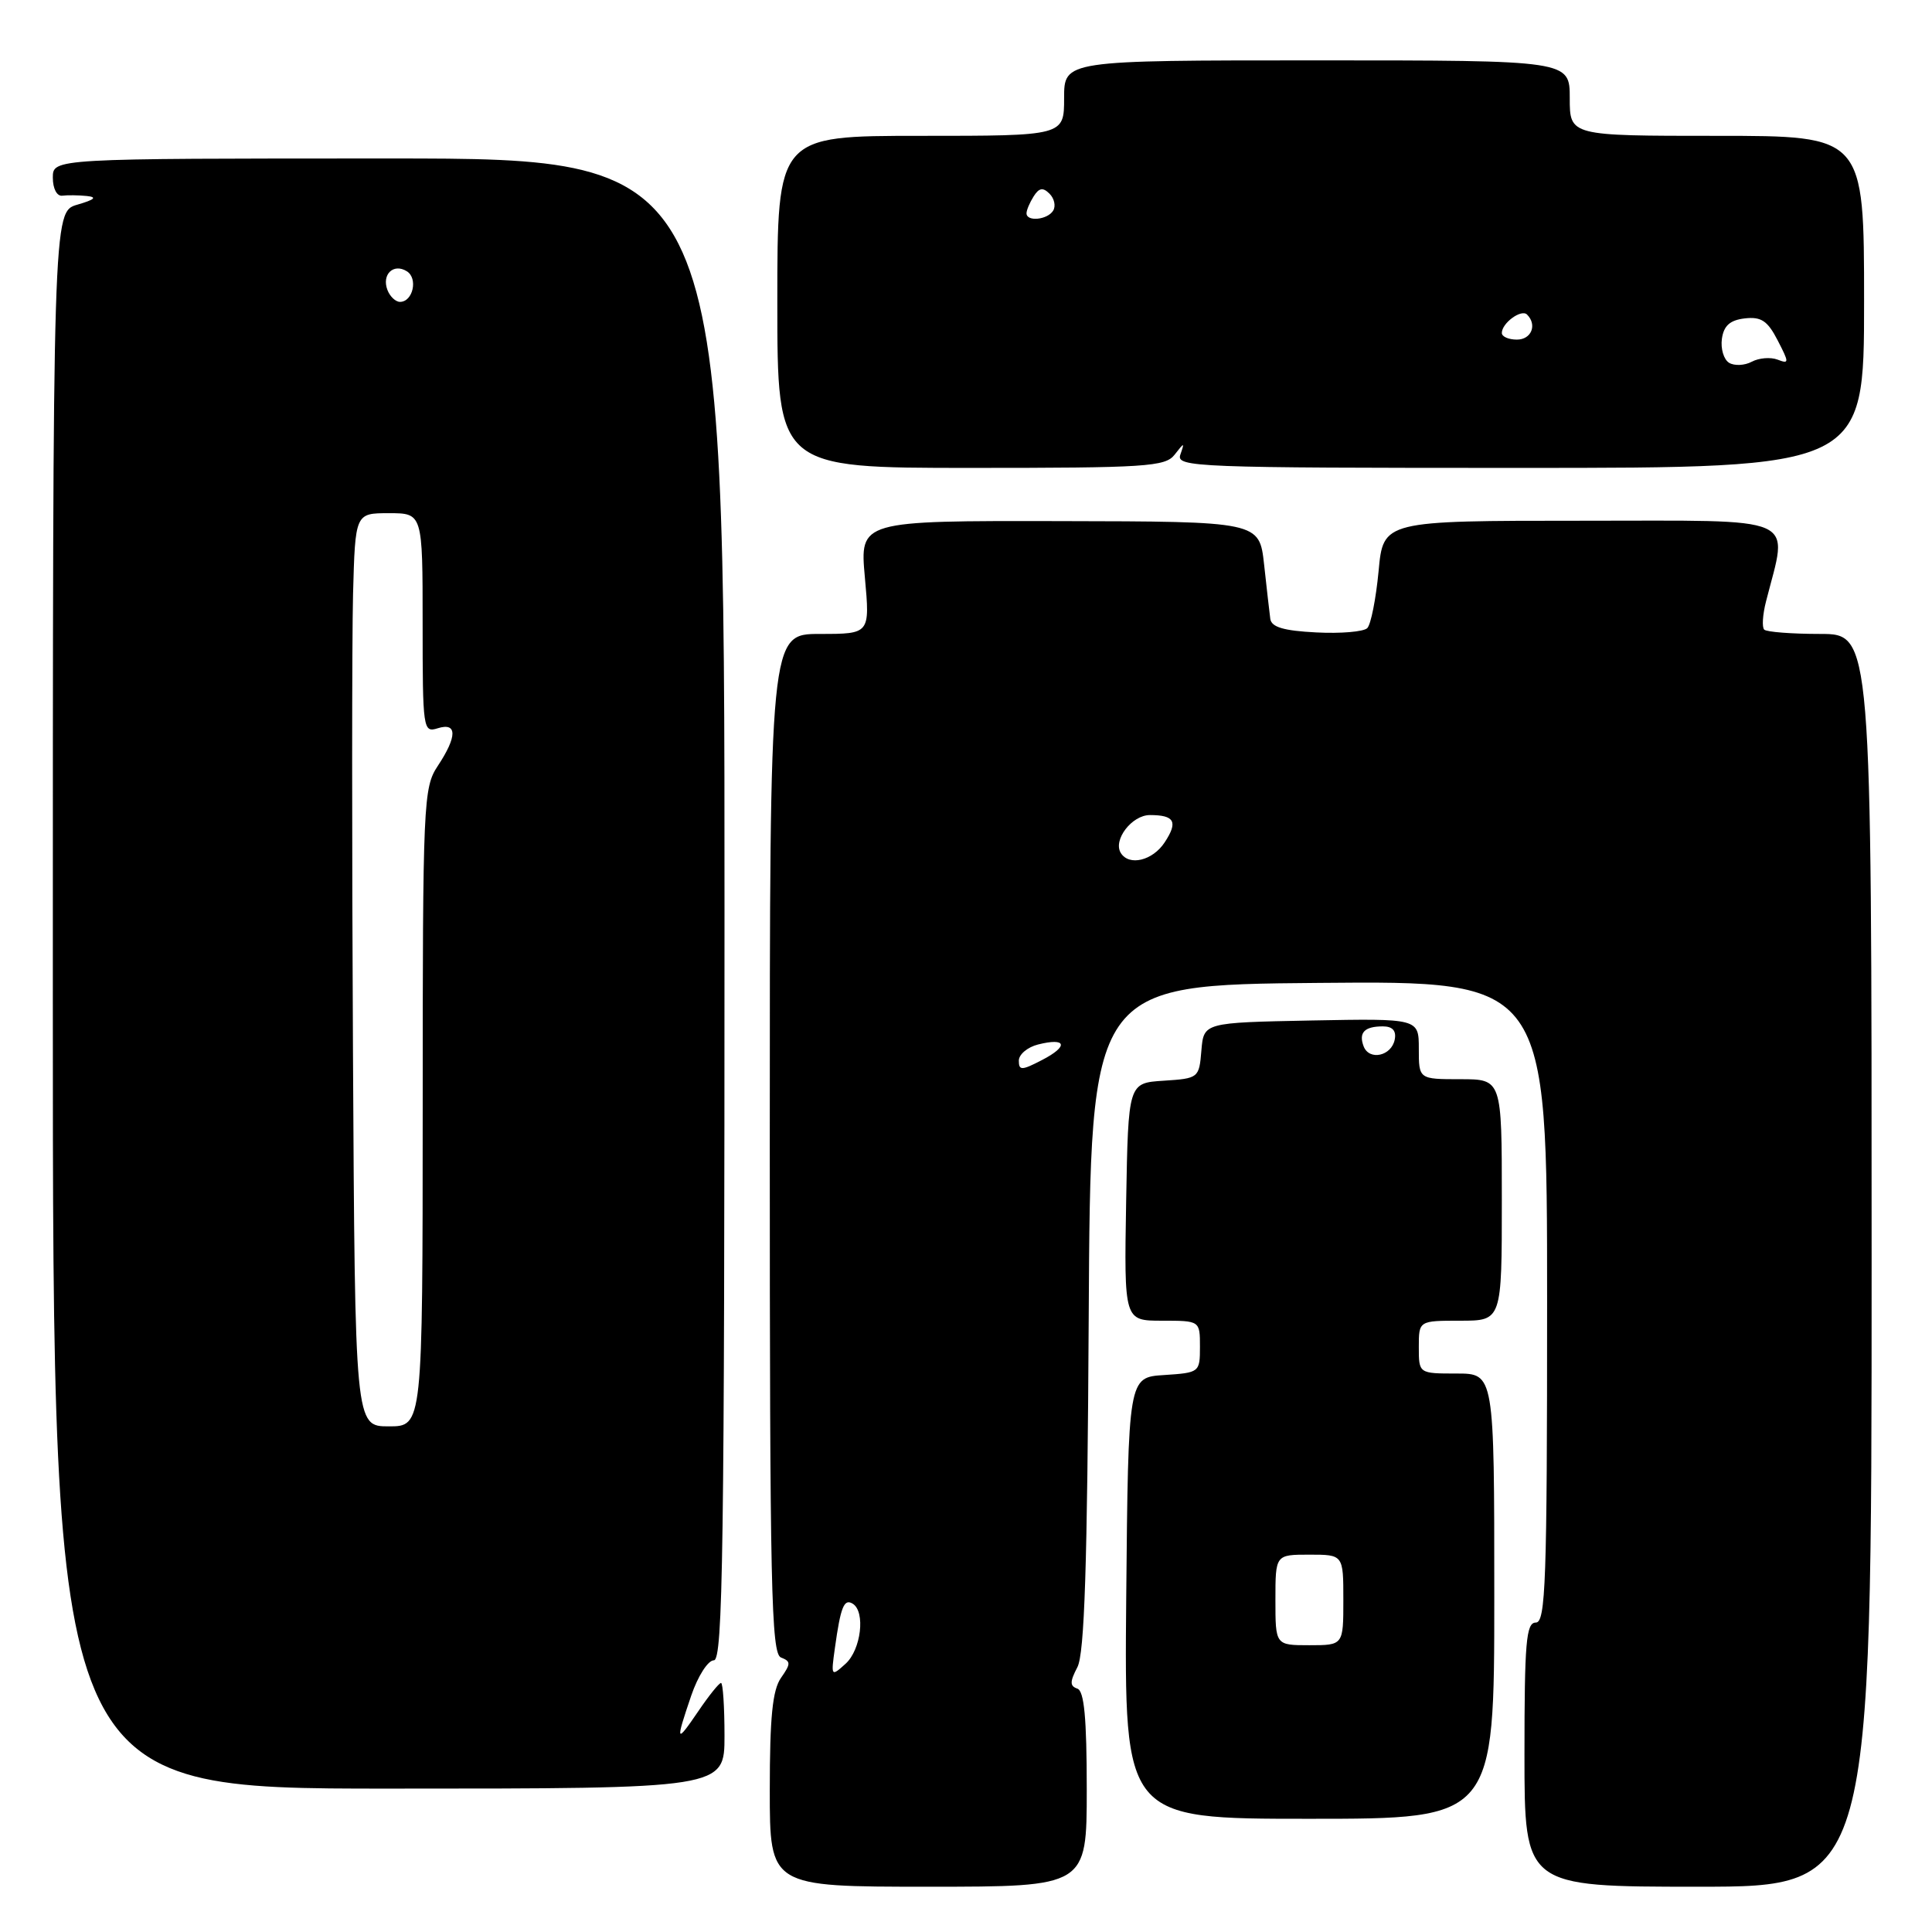 <?xml version="1.0" encoding="UTF-8" standalone="no"?>
<!DOCTYPE svg PUBLIC "-//W3C//DTD SVG 1.1//EN" "http://www.w3.org/Graphics/SVG/1.1/DTD/svg11.dtd" >
<svg xmlns="http://www.w3.org/2000/svg" xmlns:xlink="http://www.w3.org/1999/xlink" version="1.1" viewBox="0 0 256 256">
 <g >
 <path fill="currentColor"
d=" M 144.00 237.08 C 144.00 227.64 143.66 224.05 142.75 223.75 C 141.75 223.41 141.75 222.84 142.76 220.91 C 143.70 219.10 144.08 207.53 144.26 174.50 C 144.50 130.50 144.50 130.50 174.75 130.24 C 205.00 129.97 205.00 129.97 205.00 172.49 C 205.00 209.61 204.81 215.00 203.50 215.00 C 202.22 215.00 202.00 217.61 202.00 232.50 C 202.00 250.00 202.00 250.00 225.00 250.00 C 248.00 250.00 248.00 250.00 248.00 167.00 C 248.00 84.00 248.00 84.00 241.17 84.00 C 237.41 84.00 234.08 83.74 233.77 83.43 C 233.45 83.12 233.56 81.43 234.01 79.68 C 236.95 68.11 238.97 69.00 209.69 69.00 C 183.29 69.00 183.29 69.00 182.67 75.68 C 182.32 79.35 181.65 82.75 181.17 83.23 C 180.69 83.71 177.64 83.97 174.41 83.80 C 170.09 83.58 168.47 83.10 168.32 82.00 C 168.21 81.17 167.84 77.94 167.50 74.80 C 166.87 69.10 166.87 69.10 140.39 69.05 C 113.92 69.00 113.92 69.00 114.60 76.50 C 115.28 84.00 115.28 84.00 108.64 84.00 C 102.00 84.00 102.00 84.00 102.00 151.53 C 102.00 210.35 102.19 219.14 103.49 219.63 C 104.80 220.14 104.80 220.45 103.49 222.32 C 102.36 223.93 102.00 227.54 102.00 237.22 C 102.00 250.00 102.00 250.00 123.00 250.00 C 144.00 250.00 144.00 250.00 144.00 237.08 Z  M 198.00 211.50 C 198.00 182.00 198.00 182.00 193.00 182.00 C 188.00 182.00 188.00 182.00 188.00 178.50 C 188.00 175.00 188.00 175.00 193.50 175.00 C 199.00 175.00 199.00 175.00 199.00 159.00 C 199.00 143.00 199.00 143.00 193.50 143.00 C 188.00 143.00 188.00 143.00 188.00 138.97 C 188.00 134.95 188.00 134.95 173.75 135.22 C 159.50 135.50 159.50 135.50 159.19 139.20 C 158.89 142.84 158.82 142.90 154.19 143.20 C 149.50 143.50 149.50 143.50 149.22 159.25 C 148.95 175.00 148.95 175.00 153.97 175.00 C 159.00 175.00 159.00 175.00 159.00 178.45 C 159.00 181.85 158.94 181.89 154.25 182.20 C 149.50 182.50 149.50 182.50 149.23 211.75 C 148.97 241.00 148.97 241.00 173.48 241.00 C 198.00 241.00 198.00 241.00 198.00 211.50 Z  M 96.00 230.00 C 96.00 226.15 95.79 223.00 95.54 223.00 C 95.28 223.00 93.93 224.68 92.54 226.73 C 89.56 231.11 89.47 230.91 91.59 224.68 C 92.48 222.08 93.81 220.00 94.59 220.00 C 95.79 220.00 96.00 205.32 96.00 120.50 C 96.00 21.00 96.00 21.00 51.50 21.00 C 7.00 21.00 7.00 21.00 7.00 23.54 C 7.00 25.00 7.54 26.02 8.25 25.93 C 8.94 25.84 10.40 25.86 11.50 25.97 C 12.92 26.12 12.55 26.45 10.25 27.12 C 7.00 28.06 7.00 28.06 7.00 132.53 C 7.00 237.00 7.00 237.00 51.50 237.00 C 96.00 237.00 96.00 237.00 96.00 230.00 Z  M 155.64 60.25 C 156.94 58.58 156.98 58.58 156.40 60.25 C 155.82 61.90 158.39 62.00 201.39 62.00 C 247.00 62.00 247.00 62.00 247.00 40.00 C 247.00 18.00 247.00 18.00 227.50 18.00 C 208.00 18.00 208.00 18.00 208.00 13.00 C 208.00 8.00 208.00 8.00 174.50 8.00 C 141.00 8.00 141.00 8.00 141.00 13.00 C 141.00 18.00 141.00 18.00 122.00 18.00 C 103.00 18.00 103.00 18.00 103.00 40.00 C 103.00 62.00 103.00 62.00 128.64 62.00 C 151.87 62.00 154.41 61.84 155.64 60.25 Z  M 110.63 218.36 C 111.39 212.90 111.84 211.79 112.99 212.50 C 114.70 213.55 114.10 218.60 112.04 220.46 C 110.13 222.19 110.10 222.15 110.63 218.36 Z  M 135.00 140.54 C 135.00 139.72 136.15 138.75 137.55 138.40 C 141.32 137.45 141.63 138.62 138.09 140.45 C 135.38 141.86 135.00 141.87 135.00 140.54 Z  M 148.51 113.02 C 147.45 111.30 149.98 108.00 152.37 108.00 C 155.64 108.00 156.12 108.89 154.33 111.61 C 152.74 114.04 149.61 114.80 148.51 113.02 Z  M 169.00 212.00 C 169.00 206.00 169.00 206.00 173.50 206.00 C 178.00 206.00 178.00 206.00 178.00 212.00 C 178.00 218.00 178.00 218.00 173.50 218.00 C 169.00 218.00 169.00 218.00 169.00 212.00 Z  M 180.69 138.65 C 180.00 136.83 180.79 136.00 183.24 136.00 C 184.51 136.00 185.04 136.58 184.81 137.74 C 184.39 139.93 181.44 140.58 180.69 138.65 Z  M 46.77 139.25 C 46.62 111.89 46.63 84.66 46.78 78.75 C 47.07 68.00 47.07 68.00 51.53 68.00 C 56.00 68.00 56.00 68.00 56.00 82.57 C 56.00 96.68 56.06 97.11 58.00 96.50 C 60.60 95.68 60.60 97.58 58.00 101.50 C 56.10 104.37 56.01 106.27 56.01 146.75 C 56.00 189.00 56.00 189.00 51.52 189.00 C 47.04 189.00 47.04 189.00 46.77 139.25 Z  M 51.34 38.43 C 50.55 36.38 52.13 34.84 53.90 35.94 C 55.42 36.87 54.72 40.00 53.00 40.00 C 52.42 40.00 51.67 39.29 51.34 38.43 Z  M 229.11 48.07 C 228.40 47.63 227.98 46.20 228.16 44.89 C 228.41 43.15 229.23 42.42 231.19 42.19 C 233.36 41.94 234.21 42.50 235.54 45.08 C 237.09 48.08 237.09 48.25 235.53 47.65 C 234.61 47.30 233.08 47.42 232.12 47.93 C 231.17 48.44 229.81 48.50 229.11 48.07 Z  M 199.00 44.12 C 199.00 42.81 201.58 40.92 202.34 41.68 C 203.71 43.04 202.92 45.00 201.00 45.00 C 199.90 45.00 199.00 44.61 199.00 44.12 Z  M 136.02 28.25 C 136.02 27.84 136.45 26.83 136.97 26.01 C 137.69 24.88 138.20 24.80 139.07 25.67 C 139.71 26.31 139.92 27.31 139.55 27.91 C 138.80 29.14 135.99 29.41 136.02 28.25 Z "/>
</g>
</svg>